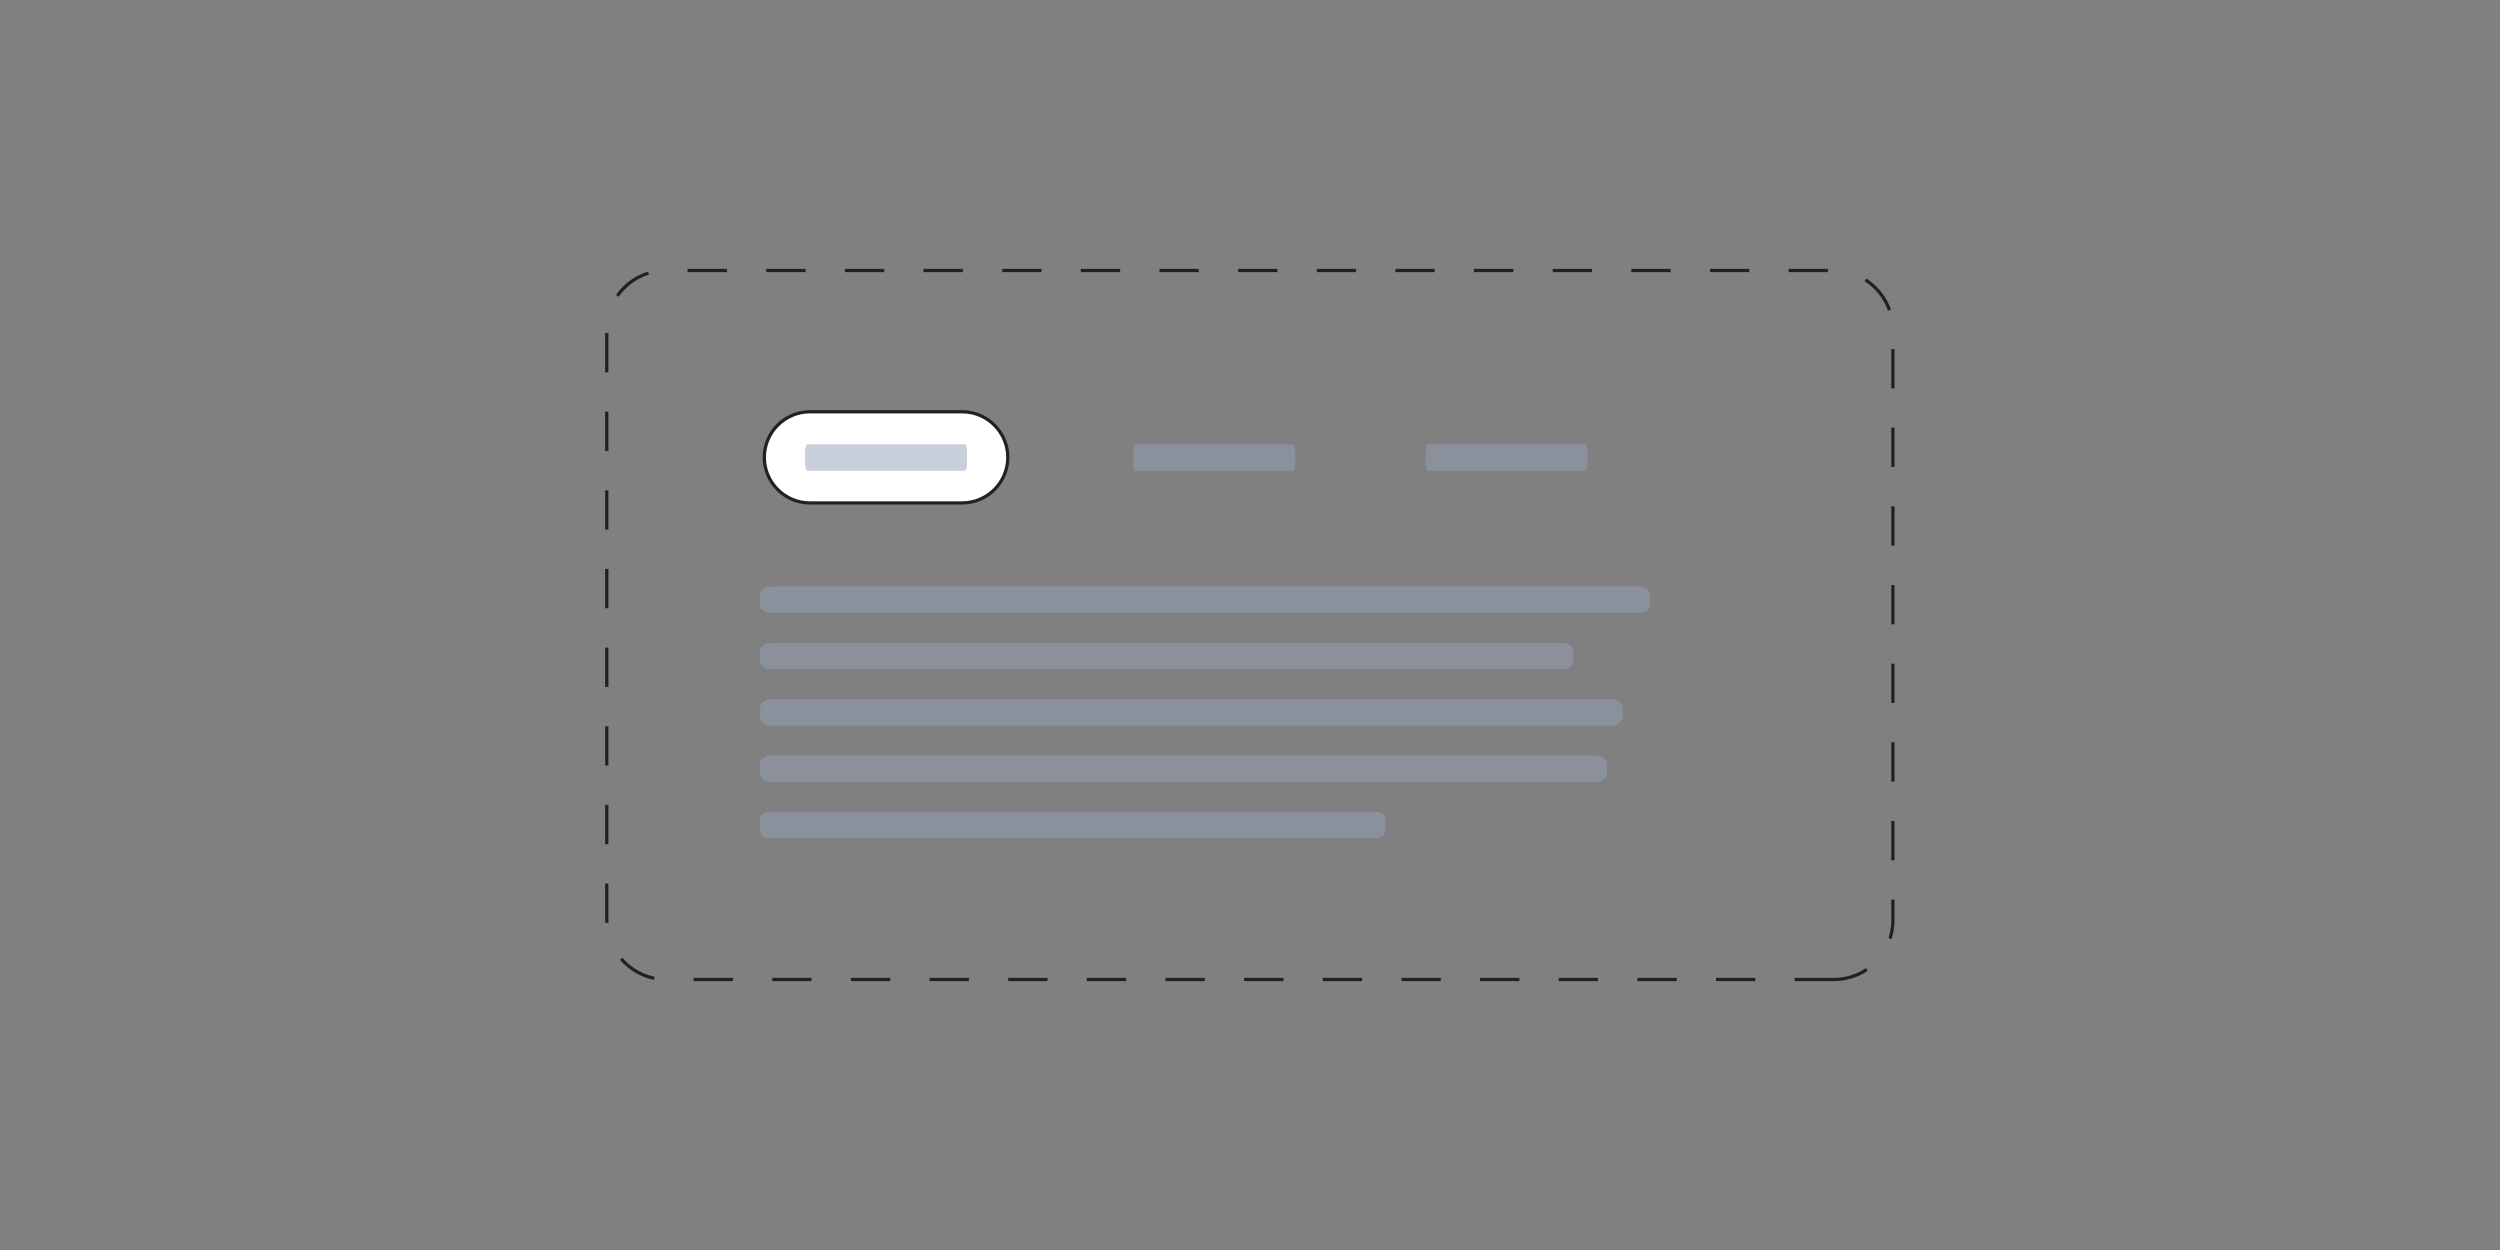 <?xml version="1.0" encoding="utf-8"?>
<!-- Generator: Adobe Illustrator 28.1.0, SVG Export Plug-In . SVG Version: 6.00 Build 0)  -->
<svg version="1.1" id="a12a0791-0f18-49b9-b7ed-9f72378dfbc9"
	 xmlns="http://www.w3.org/2000/svg" xmlns:xlink="http://www.w3.org/1999/xlink" x="0px" y="0px" viewBox="0 0 768 384"
	 style="enable-background:new 0 0 768 384;" xml:space="preserve">
<rect x="0" y="0" width="768" height="384" fill="#808080" stroke="none"/>
<style type="text/css">
	.st0{fill:none;stroke:#212121;stroke-dasharray:12.08,12.08;}
	.st1{opacity:0.5;fill:#94A3B8;enable-background:new    ;}
	.st2{fill:#FFFFFF;stroke:#212121;}
</style>
<path class="st0" d="M563.4,300.9H204.6c-10,0-18.2-8.2-18.2-18.2V101.3c0-10.1,8.1-18.2,18.2-18.2h358.7c10,0,18.2,8.2,18.2,18.2
	v181.4C581.5,292.7,573.5,300.9,563.4,300.9L563.4,300.9z"/>
<path class="st1" d="M503.5,188.3H236.8c-1.9,0-3.4-1.2-3.4-2.7v-2.7c0-1.5,1.6-2.7,3.4-2.7h266.7c1.9,0,3.4,1.2,3.4,2.7v2.7
	C506.9,187.1,505.4,188.3,503.5,188.3z"/>
<path class="st1" d="M479.9,205.6H236.8c-1.9,0-3.4-1.2-3.4-2.7v-2.7c0-1.5,1.6-2.7,3.4-2.7h243.1c1.9,0,3.4,1.2,3.4,2.7v2.7
	C483.3,204.5,481.8,205.6,479.9,205.6z"/>
<path class="st1" d="M495.2,222.9H236.8c-1.8,0-3.3-1.2-3.3-2.7v-2.7c0-1.5,1.5-2.7,3.3-2.7h258.4c1.8,0,3.3,1.2,3.3,2.7v2.7
	C498.5,221.7,497,222.9,495.2,222.9z"/>
<path class="st1" d="M490.3,240.2H236.9c-1.9,0-3.5-1.2-3.5-2.7v-2.7c0-1.5,1.6-2.7,3.5-2.7h253.3c1.9,0,3.5,1.2,3.5,2.7v2.7
	C493.8,239,492.2,240.2,490.3,240.2z"/>
<path class="st1" d="M423,257.5H236c-1.5,0-2.6-1.2-2.6-2.7v-2.7c0-1.5,1.1-2.7,2.6-2.7h187c1.5,0,2.6,1.2,2.6,2.7v2.7
	c0.1,1.4-1,2.6-2.4,2.7C423.1,257.5,423.1,257.5,423,257.5z"/>
<path class="st2" d="M295.6,154.5h-46.8c-7.7,0-14-6.3-14-14l0,0c0-7.7,6.3-14,14-14h46.8c7.7,0,14,6.3,14,14l0,0
	C309.6,148.2,303.3,154.5,295.6,154.5z"/>
<path class="st1" d="M296.5,144.6h-48.6c-0.3,0-0.6-1.2-0.6-2.7v-2.7c0-1.5,0.3-2.7,0.6-2.7h48.6c0.3,0,0.6,1.2,0.6,2.7v2.7
	C297.1,143.4,296.9,144.6,296.5,144.6z"/>
<path class="st1" d="M397.3,144.6h-48.6c-0.3,0-0.6-1.2-0.6-2.7v-2.7c0-1.5,0.3-2.7,0.6-2.7h48.6c0.3,0,0.6,1.2,0.6,2.7v2.7
	C397.9,143.4,397.6,144.6,397.3,144.6z"/>
<path class="st1" d="M487.1,144.6h-48.6c-0.3,0-0.6-1.2-0.6-2.7v-2.7c0-1.5,0.3-2.7,0.6-2.7h48.6c0.3,0,0.6,1.2,0.6,2.7v2.7
	C487.7,143.4,487.4,144.6,487.1,144.6z"/>
</svg>
